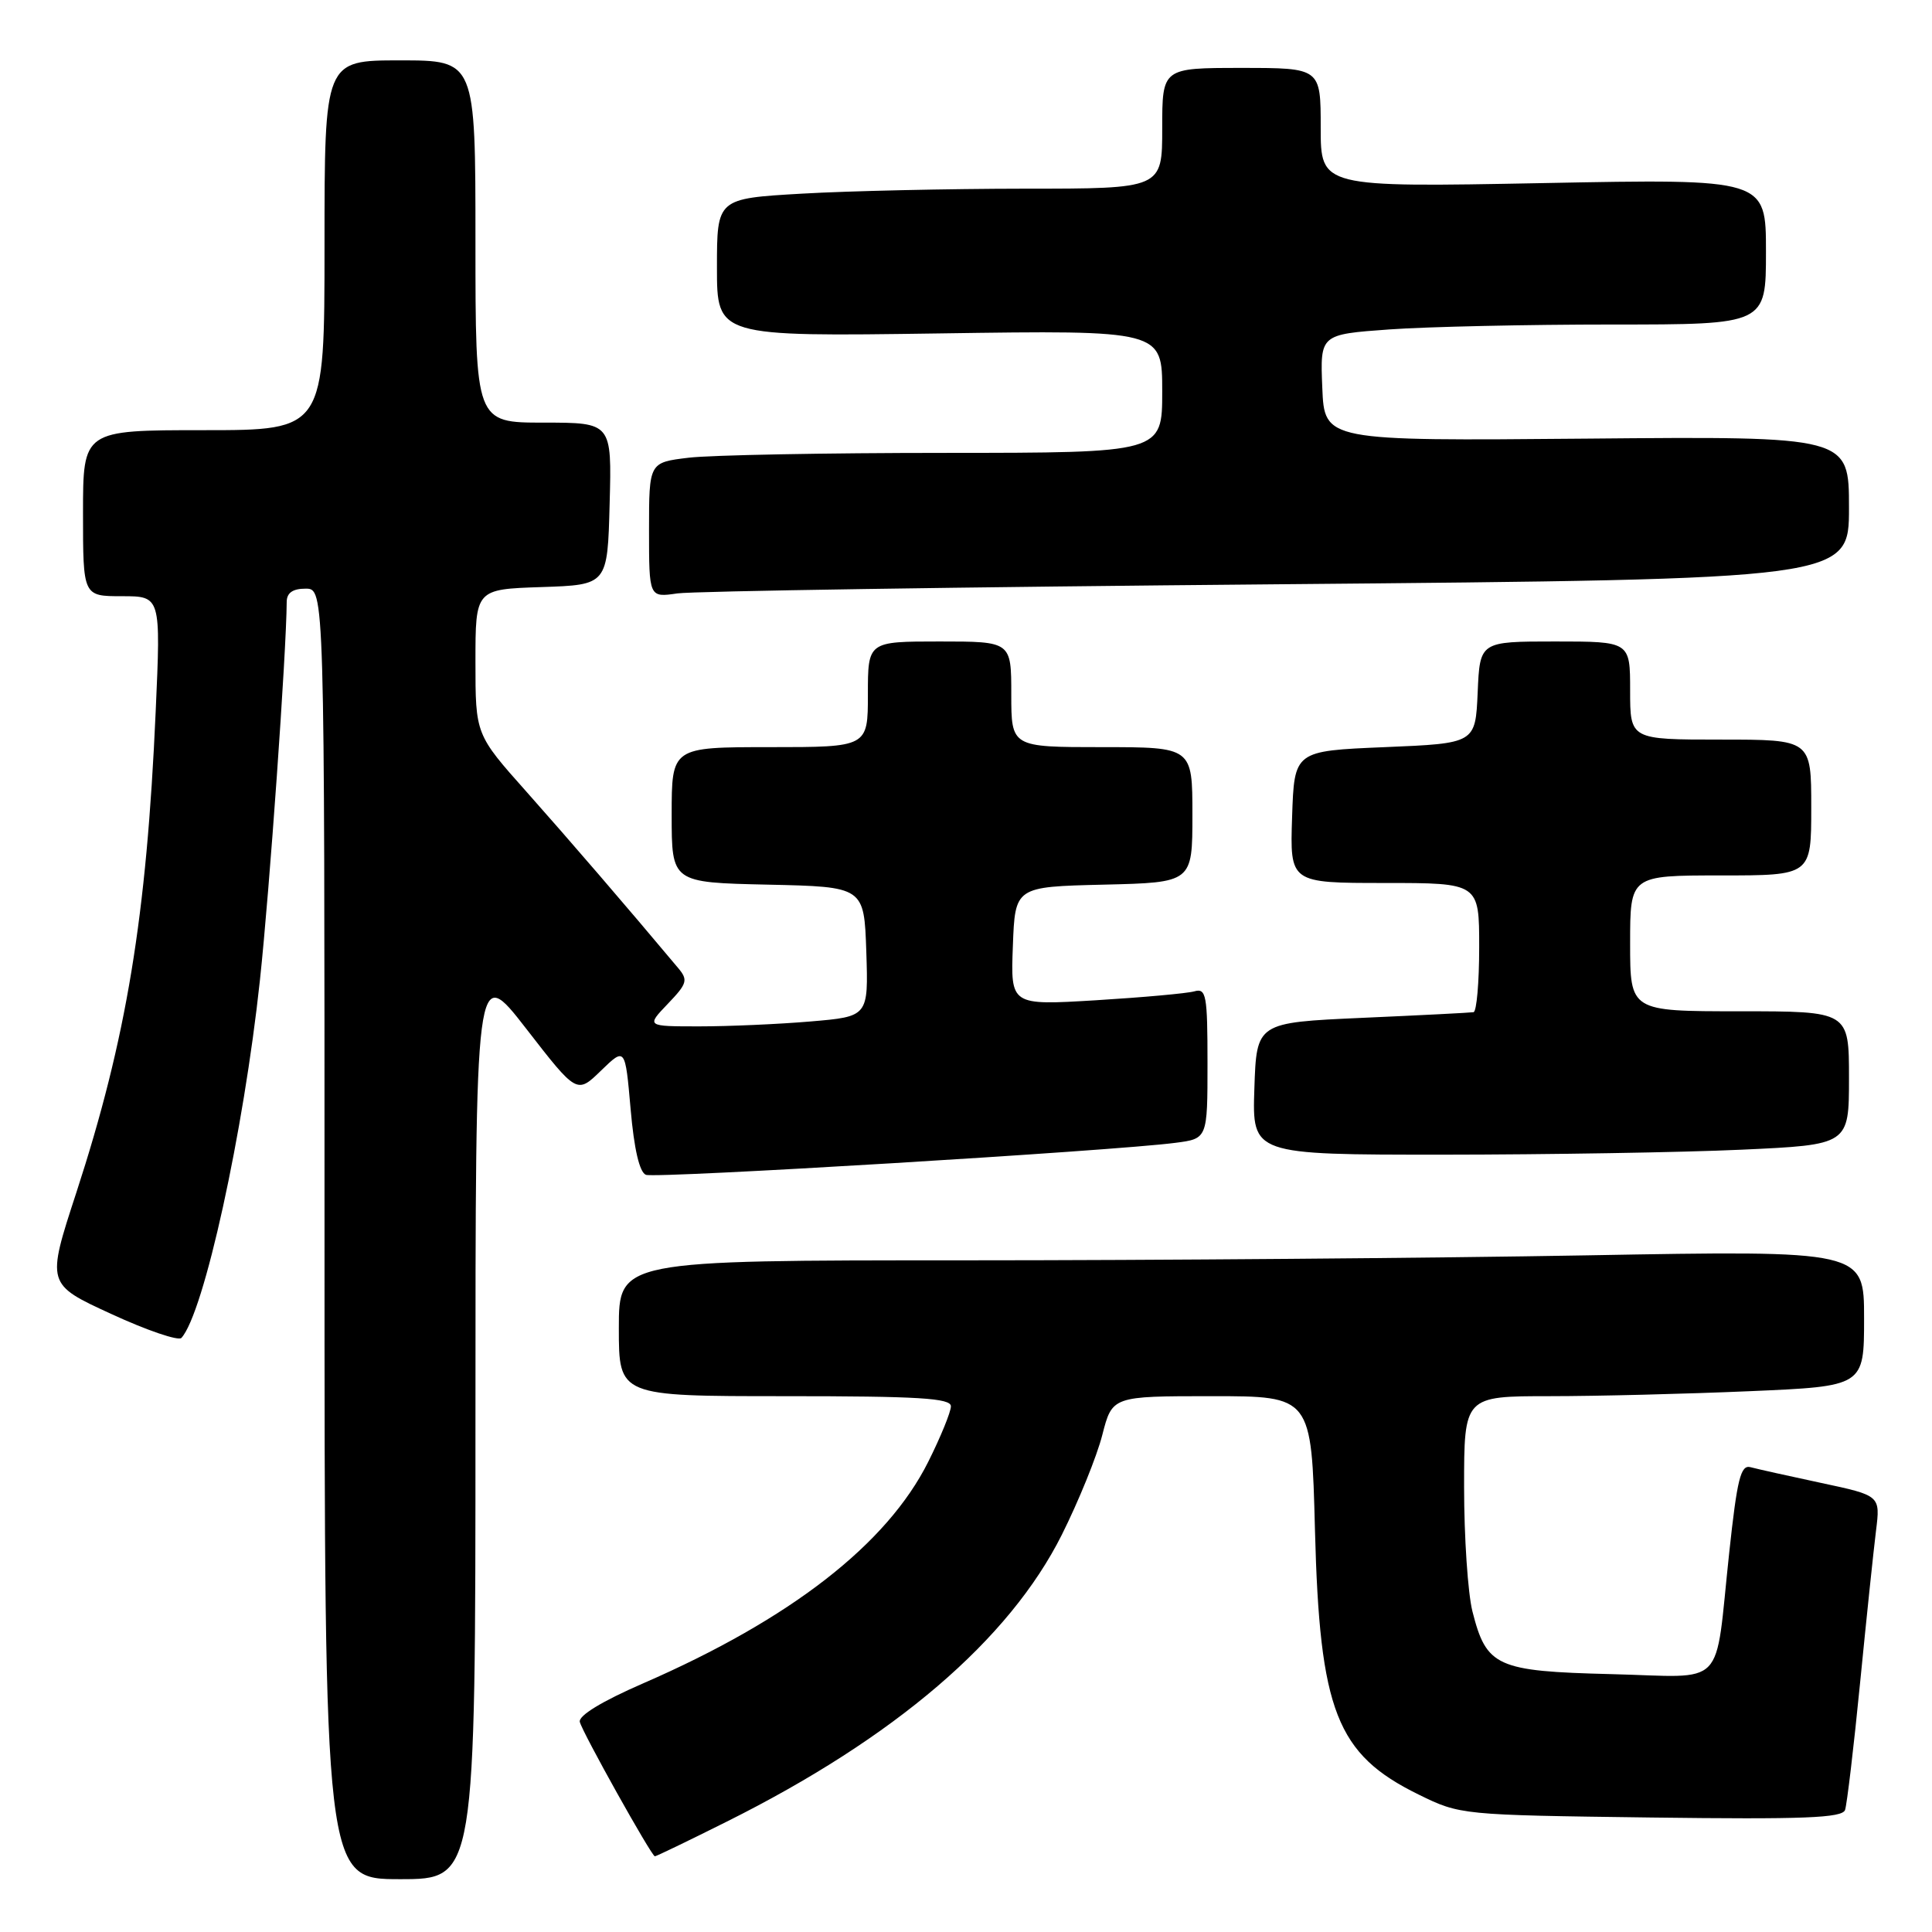 <?xml version="1.0" encoding="UTF-8" standalone="no"?>
<!DOCTYPE svg PUBLIC "-//W3C//DTD SVG 1.1//EN" "http://www.w3.org/Graphics/SVG/1.1/DTD/svg11.dtd" >
<svg xmlns="http://www.w3.org/2000/svg" xmlns:xlink="http://www.w3.org/1999/xlink" version="1.1" viewBox="0 0 256 256">
 <g >
 <path fill="currentColor"
d=" M 63.00 188.32 C 63.00 127.64 63.00 127.64 69.72 136.30 C 76.44 144.97 76.44 144.97 79.64 141.86 C 82.84 138.76 82.84 138.76 83.56 146.96 C 84.02 152.27 84.74 155.35 85.59 155.67 C 86.89 156.17 147.53 152.51 155.75 151.43 C 160.00 150.88 160.00 150.88 160.00 140.87 C 160.00 131.82 159.83 130.91 158.25 131.36 C 157.29 131.63 151.42 132.16 145.21 132.54 C 133.91 133.22 133.91 133.22 134.21 125.36 C 134.50 117.50 134.50 117.50 146.25 117.22 C 158.00 116.94 158.00 116.94 158.00 107.97 C 158.00 99.00 158.00 99.00 146.00 99.00 C 134.00 99.00 134.00 99.00 134.00 92.00 C 134.00 85.00 134.00 85.00 124.50 85.00 C 115.00 85.00 115.00 85.00 115.00 92.00 C 115.00 99.00 115.00 99.00 102.00 99.00 C 89.00 99.00 89.00 99.00 89.00 107.97 C 89.00 116.94 89.00 116.94 101.75 117.22 C 114.50 117.50 114.50 117.50 114.79 126.10 C 115.07 134.70 115.07 134.70 107.39 135.35 C 103.16 135.71 96.53 136.00 92.66 136.00 C 85.63 136.00 85.63 136.00 88.48 133.02 C 91.06 130.33 91.20 129.86 89.86 128.27 C 82.91 119.97 75.42 111.28 69.76 104.91 C 63.00 97.32 63.00 97.32 63.00 87.70 C 63.00 78.08 63.00 78.08 71.75 77.79 C 80.50 77.50 80.50 77.50 80.78 66.75 C 81.07 56.00 81.07 56.00 72.03 56.00 C 63.00 56.00 63.00 56.00 63.00 32.00 C 63.00 8.00 63.00 8.00 53.00 8.00 C 43.00 8.00 43.00 8.00 43.00 32.50 C 43.00 57.00 43.00 57.00 27.00 57.00 C 11.00 57.00 11.00 57.00 11.00 68.00 C 11.00 79.00 11.00 79.00 16.15 79.00 C 21.31 79.00 21.31 79.00 20.63 94.25 C 19.42 121.55 16.77 137.60 10.11 158.04 C 6.15 170.16 6.15 170.16 14.75 174.11 C 19.47 176.29 23.66 177.71 24.04 177.28 C 27.02 173.99 32.28 150.04 34.44 129.89 C 35.72 118.00 37.95 86.41 37.99 79.75 C 38.00 78.55 38.79 78.00 40.50 78.00 C 43.00 78.00 43.00 78.00 43.00 163.50 C 43.00 249.00 43.00 249.00 53.00 249.00 C 63.00 249.00 63.00 249.00 63.00 188.32 Z  M 96.27 241.39 C 118.56 230.27 133.73 217.28 140.70 203.36 C 142.92 198.92 145.34 192.97 146.06 190.14 C 147.38 185.00 147.38 185.00 160.58 185.00 C 173.78 185.00 173.78 185.00 174.24 202.75 C 174.86 226.73 177.10 232.45 187.96 237.78 C 193.48 240.49 193.60 240.50 218.75 240.83 C 239.05 241.09 244.10 240.89 244.48 239.83 C 244.73 239.10 245.63 231.53 246.47 223.00 C 247.31 214.47 248.26 205.40 248.58 202.84 C 249.16 198.17 249.16 198.17 241.33 196.50 C 237.02 195.58 232.80 194.64 231.95 194.41 C 230.65 194.06 230.18 195.97 229.13 205.74 C 227.15 224.10 228.99 222.21 213.47 221.83 C 198.28 221.45 196.96 220.85 195.10 213.50 C 194.50 211.09 194.00 203.69 194.00 197.06 C 194.00 185.00 194.00 185.00 205.34 185.00 C 211.58 185.00 223.50 184.70 231.84 184.34 C 247.00 183.69 247.00 183.69 247.00 174.68 C 247.00 165.68 247.00 165.68 210.25 166.34 C 190.04 166.70 152.91 167.00 127.75 167.00 C 82.00 167.00 82.00 167.00 82.00 176.00 C 82.00 185.00 82.00 185.00 104.00 185.00 C 121.72 185.00 126.00 185.26 126.00 186.34 C 126.00 187.08 124.65 190.39 123.00 193.69 C 117.54 204.61 104.77 214.54 85.25 223.04 C 79.73 225.44 76.62 227.34 76.83 228.17 C 77.18 229.58 86.31 245.92 86.77 245.97 C 86.92 245.99 91.19 243.93 96.27 241.39 Z  M 230.75 152.34 C 245.00 151.69 245.00 151.69 245.00 142.84 C 245.00 134.00 245.00 134.00 230.50 134.00 C 216.00 134.00 216.00 134.00 216.00 125.00 C 216.00 116.00 216.00 116.00 228.00 116.00 C 240.00 116.00 240.00 116.00 240.00 107.00 C 240.00 98.00 240.00 98.00 228.00 98.00 C 216.00 98.00 216.00 98.00 216.00 91.50 C 216.00 85.00 216.00 85.00 206.05 85.00 C 196.09 85.00 196.09 85.00 195.80 91.75 C 195.50 98.50 195.50 98.50 183.50 99.00 C 171.50 99.50 171.50 99.50 171.21 108.25 C 170.92 117.00 170.92 117.00 183.46 117.00 C 196.00 117.00 196.00 117.00 196.00 125.50 C 196.00 130.18 195.66 134.05 195.25 134.12 C 194.84 134.19 188.20 134.53 180.50 134.87 C 166.50 135.50 166.50 135.50 166.21 144.25 C 165.92 153.00 165.92 153.00 191.21 153.00 C 205.12 152.99 222.91 152.70 230.75 152.34 Z  M 169.25 77.42 C 245.00 76.75 245.00 76.75 245.00 67.28 C 245.00 57.81 245.00 57.81 210.25 58.12 C 175.50 58.43 175.50 58.43 175.21 51.37 C 174.92 44.31 174.92 44.31 184.11 43.65 C 189.17 43.29 202.46 43.00 213.65 43.00 C 234.00 43.00 234.00 43.00 234.00 33.35 C 234.00 23.69 234.00 23.69 204.50 24.26 C 175.00 24.82 175.00 24.82 175.00 16.91 C 175.00 9.00 175.00 9.00 164.50 9.00 C 154.00 9.00 154.00 9.00 154.00 17.00 C 154.00 25.00 154.00 25.00 135.75 25.00 C 125.71 25.01 112.44 25.30 106.25 25.66 C 95.00 26.31 95.00 26.31 95.00 35.45 C 95.00 44.60 95.00 44.60 124.50 44.18 C 154.00 43.75 154.00 43.75 154.00 51.87 C 154.00 60.00 154.00 60.00 125.25 60.01 C 109.44 60.01 94.14 60.30 91.25 60.65 C 86.00 61.28 86.00 61.28 86.00 70.23 C 86.00 79.18 86.00 79.18 89.75 78.63 C 91.81 78.33 127.59 77.78 169.25 77.42 Z "/>
</g>
</svg>